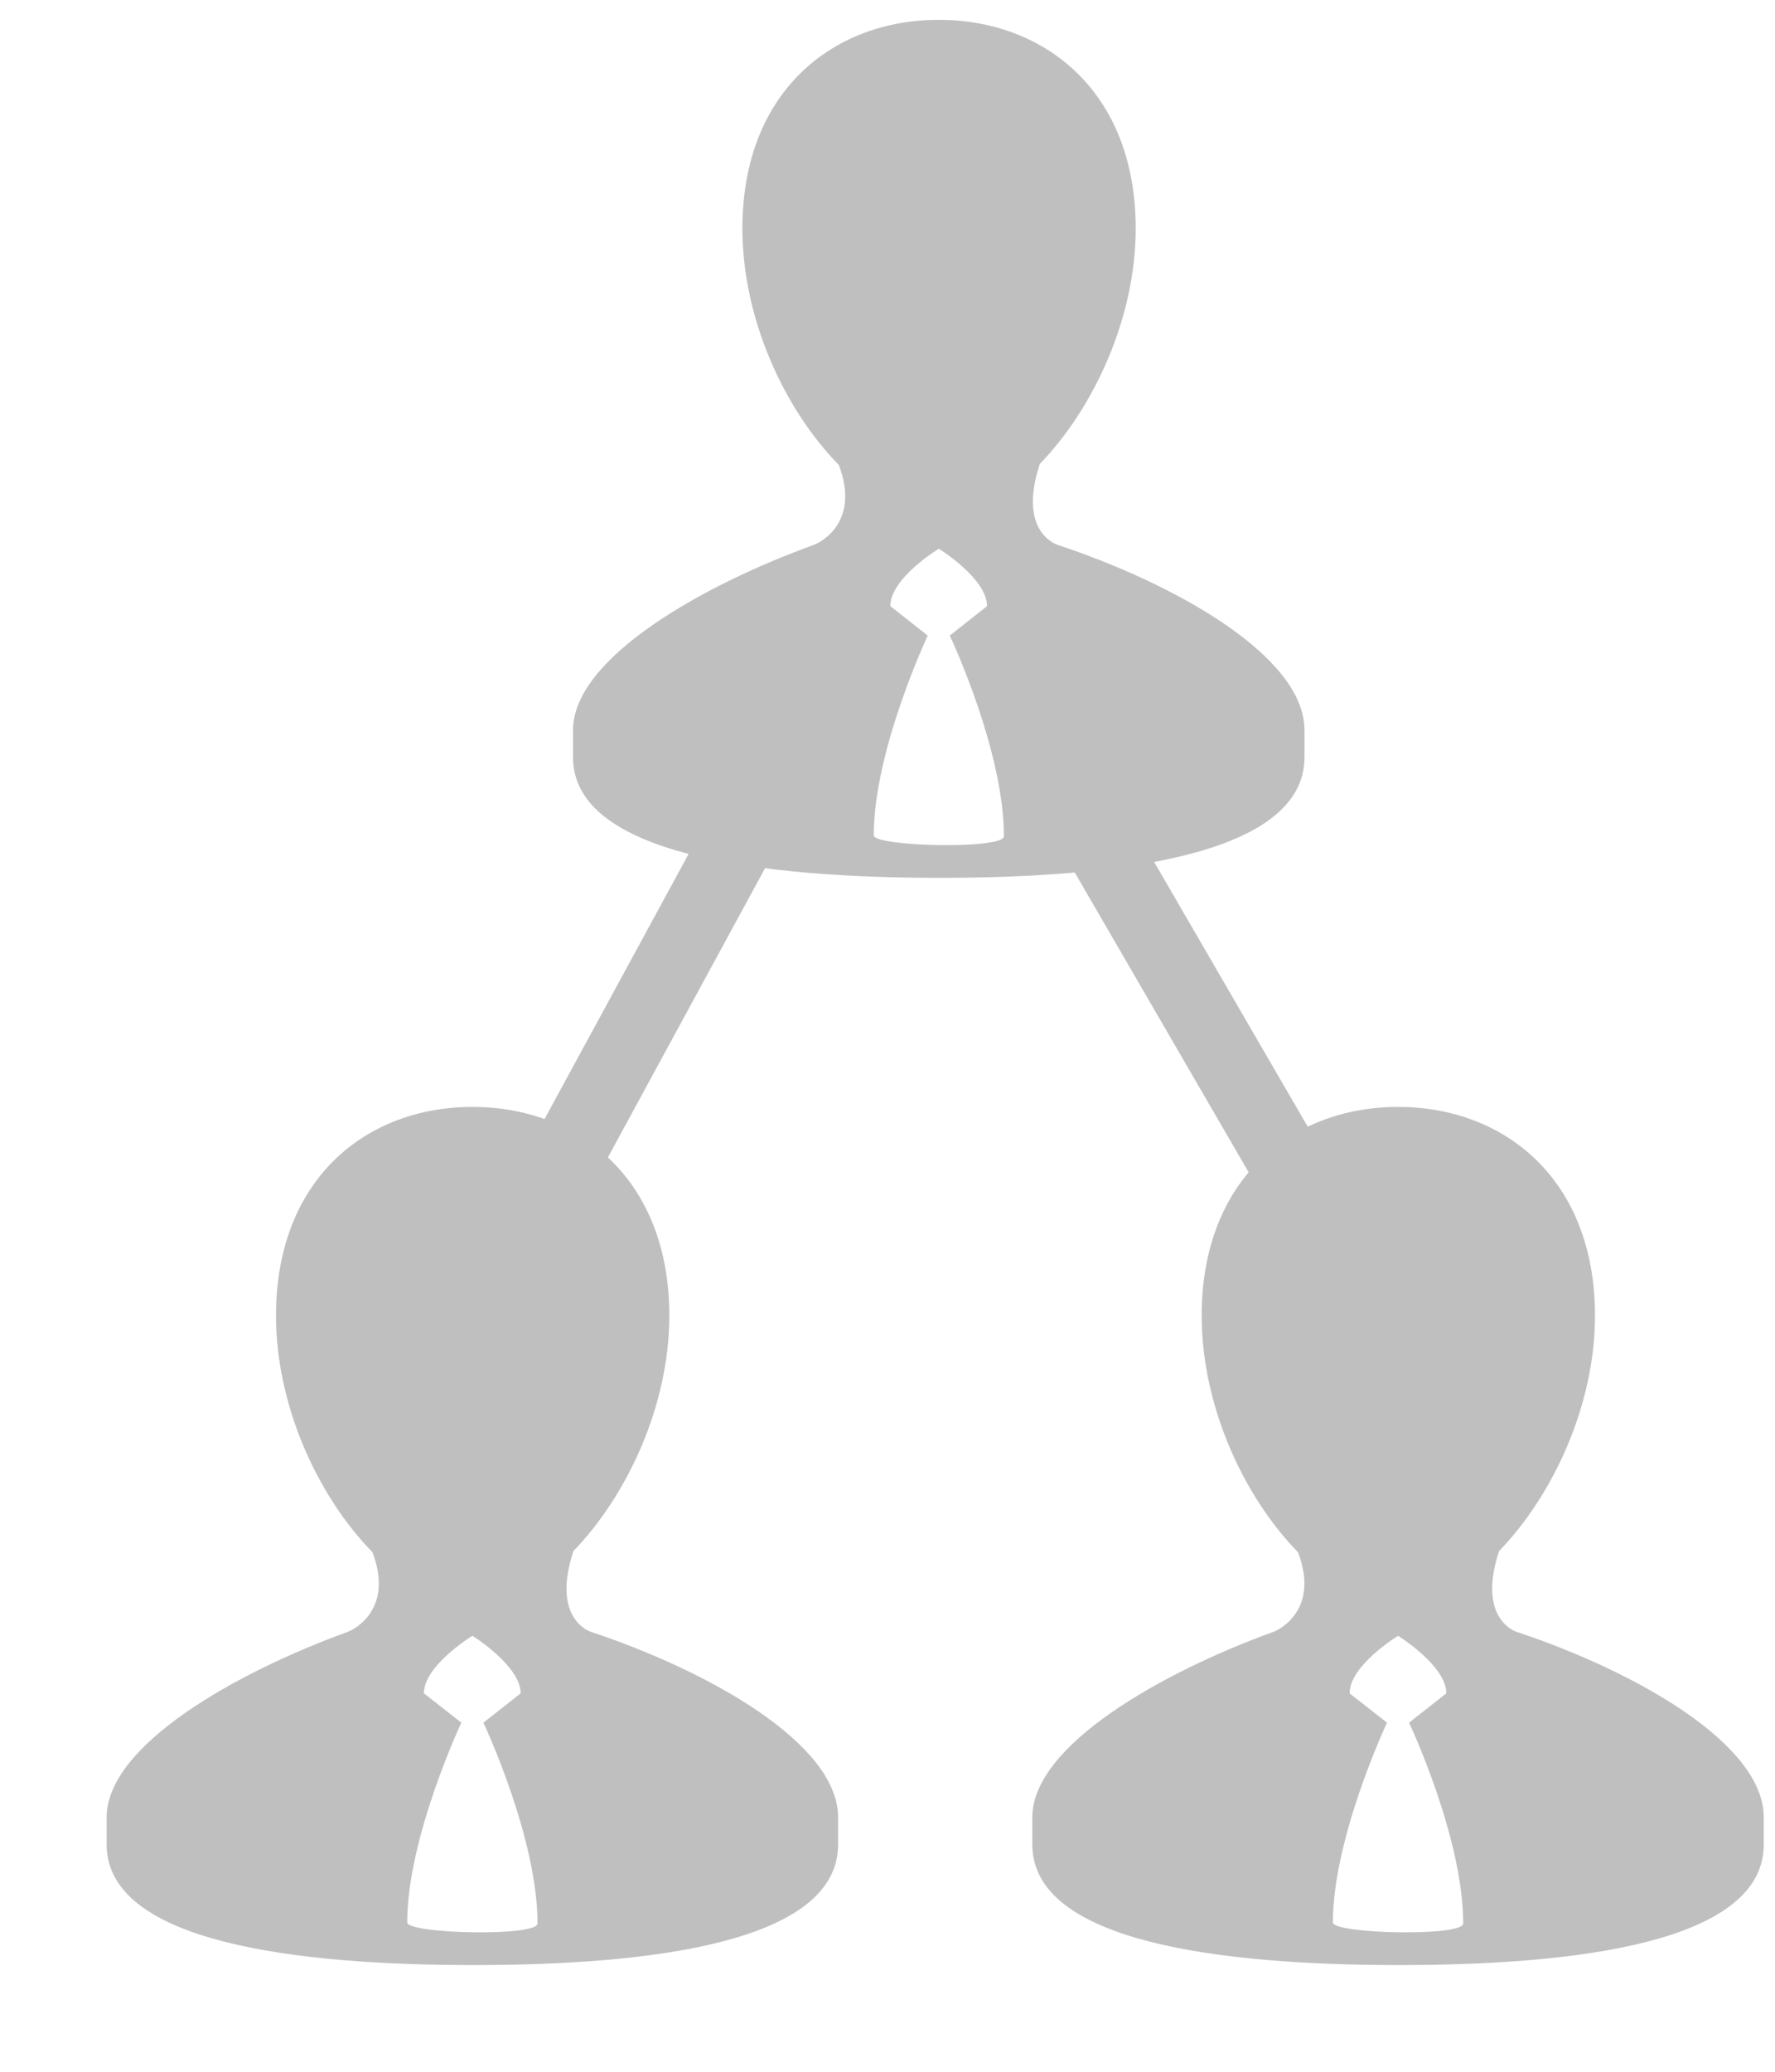 <svg width="12" height="14" viewBox="0 0 12 14" fill="none" xmlns="http://www.w3.org/2000/svg">
<path d="M3.997 11.028C3.961 11.017 3.734 10.915 3.876 10.484H3.874C4.243 10.104 4.525 9.493 4.525 8.891C4.525 7.965 3.909 7.48 3.194 7.48C2.478 7.48 1.866 7.965 1.866 8.891C1.866 9.495 2.146 10.109 2.518 10.489C2.662 10.868 2.403 11.009 2.349 11.028C1.6 11.3 0.721 11.793 0.721 12.281V12.464C0.721 13.128 2.009 13.279 3.201 13.279C4.394 13.279 5.666 13.128 5.666 12.464V12.281C5.666 11.779 4.783 11.289 3.997 11.028ZM2.753 12.991C2.753 12.417 3.119 11.641 3.119 11.641L2.866 11.443C2.866 11.253 3.194 11.054 3.194 11.054C3.194 11.054 3.52 11.256 3.52 11.443L3.268 11.641C3.268 11.641 3.634 12.414 3.634 12.998C3.634 13.089 2.753 13.068 2.753 12.991V12.991Z" fill="#BFBFBF"/>
<path d="M10.255 11.028C10.219 11.017 9.992 10.915 10.134 10.484H10.132C10.501 10.104 10.783 9.493 10.783 8.891C10.783 7.965 10.167 7.48 9.452 7.48C8.736 7.48 8.124 7.965 8.124 8.891C8.124 9.495 8.404 10.109 8.775 10.489C8.92 10.868 8.661 11.009 8.607 11.028C7.858 11.3 6.979 11.793 6.979 12.281V12.464C6.979 13.128 8.267 13.279 9.459 13.279C10.652 13.279 11.924 13.128 11.924 12.464V12.281C11.924 11.779 11.041 11.289 10.255 11.028ZM9.011 12.991C9.011 12.417 9.377 11.641 9.377 11.641L9.124 11.443C9.124 11.253 9.452 11.054 9.452 11.054C9.452 11.054 9.778 11.256 9.778 11.443L9.526 11.641C9.526 11.641 9.892 12.414 9.892 12.998C9.892 13.089 9.011 13.068 9.011 12.991V12.991Z" fill="#BFBFBF"/>
<path d="M7.15 3.682C7.114 3.67 6.887 3.568 7.029 3.138H7.027C7.396 2.758 7.678 2.146 7.678 1.544C7.678 0.619 7.062 0.134 6.347 0.134C5.631 0.134 5.019 0.619 5.019 1.544C5.019 2.149 5.299 2.763 5.671 3.142C5.815 3.521 5.557 3.662 5.502 3.682C4.753 3.953 3.874 4.447 3.874 4.934V5.117C3.874 5.781 5.162 5.932 6.354 5.932C7.548 5.932 8.819 5.781 8.819 5.117V4.934C8.819 4.432 7.936 3.942 7.15 3.682ZM5.907 5.645C5.907 5.07 6.272 4.295 6.272 4.295L6.019 4.096C6.019 3.906 6.347 3.708 6.347 3.708C6.347 3.708 6.673 3.909 6.673 4.096L6.421 4.295C6.421 4.295 6.787 5.067 6.787 5.651C6.787 5.742 5.907 5.721 5.907 5.645V5.645Z" fill="#BFBFBF"/>
<line x1="5.011" y1="5.64" x2="3.301" y2="8.785" stroke="#BFBFBF" stroke-width="0.5"/>
<line x1="9.235" y1="8.791" x2="7.277" y2="5.417" stroke="#BFBFBF" stroke-width="0.5"/>
</svg>

